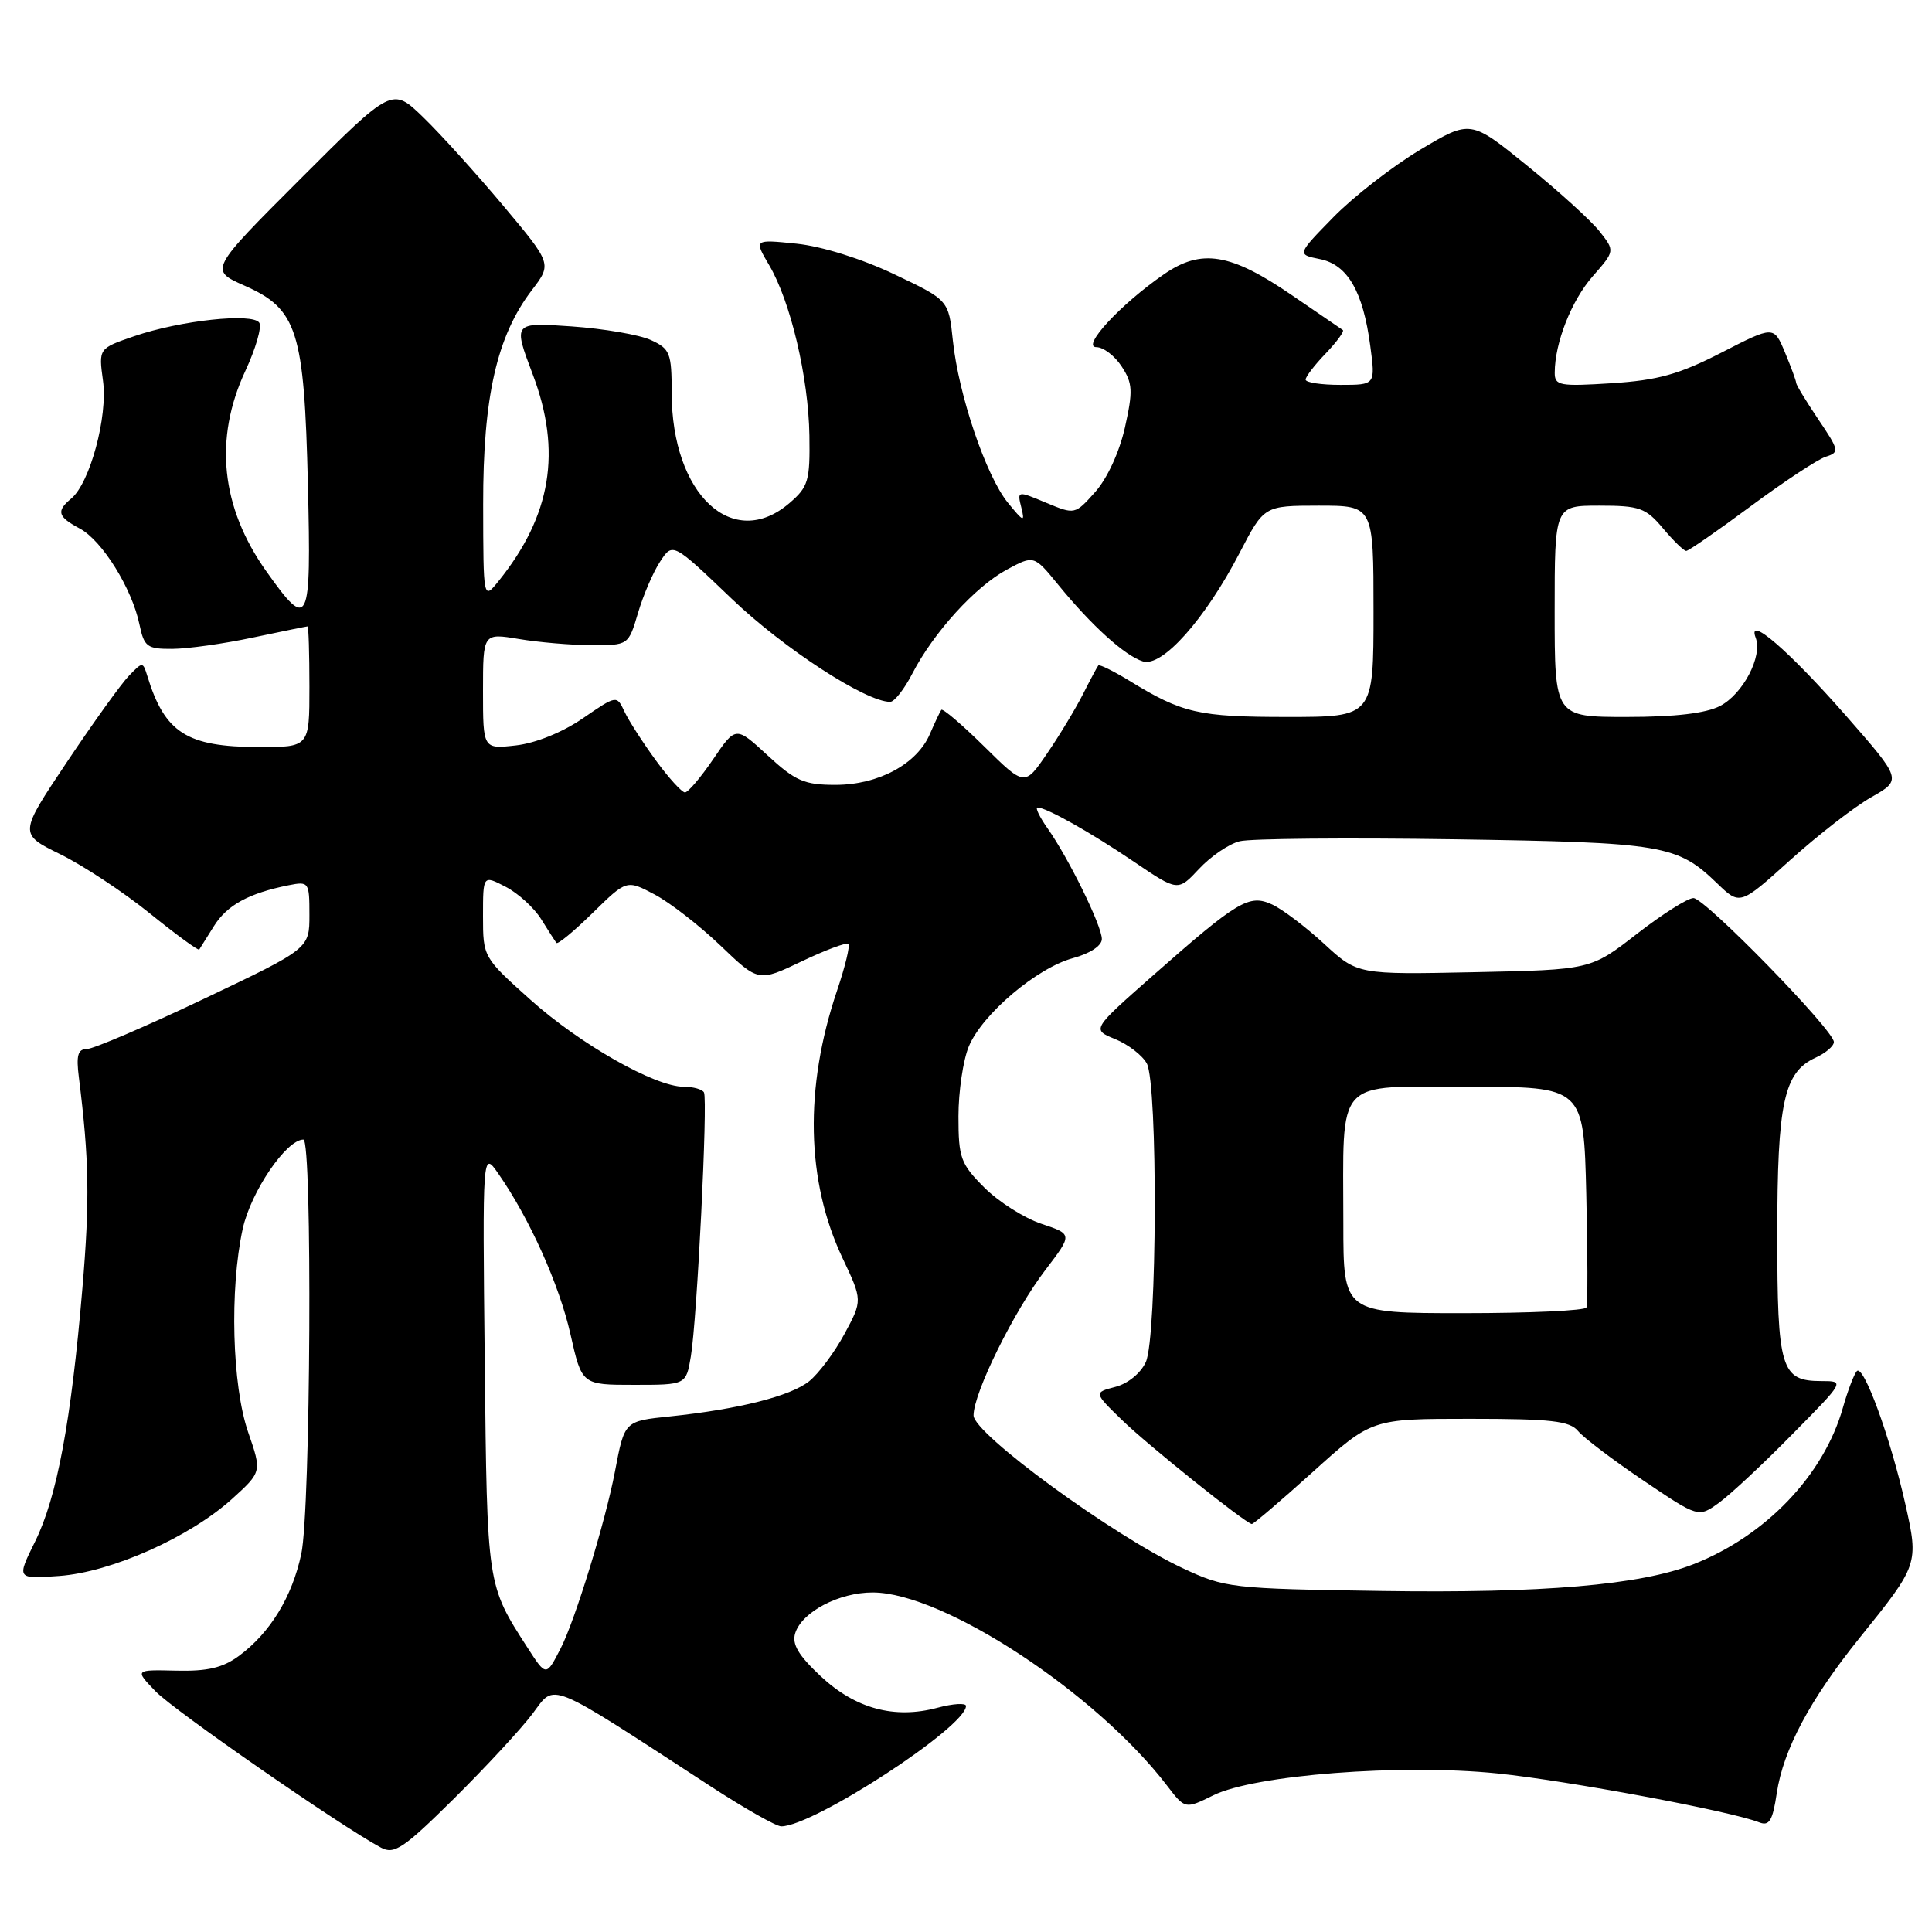 <?xml version="1.0" encoding="UTF-8" standalone="no"?>
<!DOCTYPE svg PUBLIC "-//W3C//DTD SVG 1.1//EN" "http://www.w3.org/Graphics/SVG/1.1/DTD/svg11.dtd" >
<svg xmlns="http://www.w3.org/2000/svg" xmlns:xlink="http://www.w3.org/1999/xlink" version="1.1" viewBox="0 0 256 256">
 <g >
 <path fill="currentColor"
d=" M 70.57 227.07 C 73.64 222.99 72.22 222.41 94.24 236.75 C 98.68 239.64 102.85 242.00 103.52 242.00 C 107.78 242.00 128.00 228.83 128.00 226.05 C 128.00 225.63 126.29 225.73 124.21 226.29 C 118.52 227.81 113.37 226.42 108.76 222.12 C 105.79 219.34 104.91 217.86 105.37 216.40 C 106.27 213.58 111.18 211.00 115.65 211.01 C 125.01 211.03 145.27 224.34 154.65 236.62 C 157.03 239.73 157.03 239.73 160.77 237.89 C 166.25 235.18 185.65 233.69 198.41 234.99 C 207.73 235.95 229.34 239.98 233.13 241.48 C 234.44 241.99 234.89 241.24 235.43 237.61 C 236.30 231.82 239.85 225.17 246.43 217.00 C 254.21 207.35 254.25 207.24 252.47 199.31 C 250.49 190.46 246.90 180.66 246.03 181.69 C 245.65 182.14 244.82 184.32 244.19 186.55 C 241.66 195.48 233.95 203.53 224.36 207.28 C 217.32 210.03 204.39 211.13 183.00 210.81 C 163.10 210.51 162.33 210.42 156.69 207.78 C 147.45 203.45 129.00 189.97 129.00 187.55 C 129.00 184.56 134.36 173.72 138.53 168.26 C 142.13 163.54 142.13 163.54 137.99 162.16 C 135.71 161.40 132.31 159.24 130.43 157.36 C 127.29 154.22 127.00 153.43 127.00 147.93 C 127.00 144.64 127.62 140.46 128.37 138.66 C 130.16 134.37 137.40 128.24 142.20 126.95 C 144.45 126.34 146.00 125.31 146.00 124.43 C 146.00 122.68 141.61 113.73 138.80 109.75 C 137.74 108.24 137.14 107.00 137.48 107.00 C 138.65 107.00 144.52 110.30 150.29 114.21 C 156.08 118.13 156.08 118.13 158.89 115.12 C 160.43 113.47 162.85 111.82 164.27 111.47 C 165.68 111.11 178.46 111.00 192.67 111.21 C 220.43 111.63 222.23 111.94 227.53 117.05 C 230.56 119.97 230.56 119.97 237.22 113.96 C 240.88 110.66 245.71 106.91 247.95 105.64 C 252.03 103.32 252.03 103.32 244.58 94.81 C 237.05 86.23 231.45 81.39 232.64 84.51 C 233.58 86.96 230.95 91.97 227.91 93.55 C 226.03 94.52 221.94 95.00 215.55 95.00 C 206.00 95.00 206.00 95.00 206.00 81.00 C 206.00 67.00 206.00 67.00 211.91 67.00 C 217.25 67.00 218.07 67.29 220.35 70.00 C 221.73 71.65 223.12 73.00 223.43 73.00 C 223.74 73.00 227.59 70.33 231.99 67.07 C 236.39 63.81 240.86 60.86 241.93 60.52 C 243.76 59.94 243.71 59.67 240.93 55.56 C 239.32 53.17 238.00 50.99 238.00 50.73 C 238.00 50.46 237.33 48.65 236.52 46.70 C 235.04 43.16 235.04 43.16 228.09 46.73 C 222.47 49.61 219.70 50.38 213.57 50.78 C 206.65 51.22 206.00 51.10 206.01 49.38 C 206.02 45.41 208.23 39.81 211.05 36.60 C 213.99 33.25 213.99 33.25 211.95 30.66 C 210.83 29.24 206.53 25.33 202.38 21.97 C 194.85 15.86 194.85 15.86 188.17 19.85 C 184.50 22.05 179.33 26.07 176.68 28.78 C 171.85 33.72 171.85 33.72 174.88 34.33 C 178.56 35.06 180.61 38.60 181.57 45.84 C 182.26 51.00 182.26 51.00 177.63 51.00 C 175.08 51.00 173.00 50.69 173.00 50.30 C 173.00 49.92 174.20 48.35 175.68 46.82 C 177.15 45.28 178.16 43.89 177.93 43.73 C 177.69 43.57 174.69 41.51 171.25 39.16 C 163.04 33.53 159.19 32.90 154.19 36.37 C 148.45 40.34 143.22 46.00 145.28 46.00 C 146.20 46.00 147.71 47.15 148.62 48.55 C 150.09 50.78 150.14 51.79 149.06 56.64 C 148.33 59.90 146.71 63.41 145.12 65.19 C 142.43 68.20 142.43 68.20 138.60 66.61 C 134.79 65.01 134.77 65.02 135.33 67.25 C 135.83 69.25 135.63 69.17 133.54 66.60 C 130.64 63.03 127.02 52.34 126.26 45.13 C 125.70 39.76 125.70 39.76 118.45 36.32 C 114.16 34.28 108.90 32.64 105.55 32.29 C 99.90 31.71 99.90 31.71 101.91 35.12 C 104.76 39.95 107.13 50.01 107.25 57.72 C 107.34 63.71 107.11 64.51 104.62 66.65 C 97.11 73.11 89.00 65.52 89.00 52.04 C 89.00 46.77 88.78 46.22 86.25 45.06 C 84.74 44.36 80.01 43.55 75.74 43.25 C 67.98 42.71 67.98 42.71 70.59 49.61 C 74.46 59.82 73.05 68.31 66.06 77.00 C 64.04 79.50 64.04 79.50 64.02 66.84 C 64.00 52.60 65.83 44.53 70.47 38.45 C 73.14 34.96 73.14 34.96 66.66 27.23 C 63.09 22.98 58.33 17.71 56.07 15.53 C 51.96 11.55 51.96 11.55 39.84 23.67 C 27.73 35.78 27.73 35.78 32.40 37.85 C 39.41 40.95 40.31 43.80 40.80 64.26 C 41.25 82.98 40.93 83.65 35.28 75.69 C 29.27 67.21 28.32 58.14 32.51 49.15 C 33.88 46.21 34.71 43.34 34.36 42.77 C 33.52 41.42 23.91 42.45 17.78 44.55 C 13.06 46.17 13.06 46.17 13.65 50.47 C 14.30 55.18 11.92 63.99 9.45 66.05 C 7.42 67.73 7.63 68.46 10.58 70.04 C 13.54 71.63 17.49 77.97 18.48 82.75 C 19.10 85.71 19.49 86.00 22.83 85.98 C 24.85 85.97 29.65 85.30 33.50 84.48 C 37.35 83.67 40.61 83.00 40.75 83.00 C 40.89 83.00 41.00 86.60 41.00 91.00 C 41.00 99.00 41.00 99.00 34.25 98.99 C 24.74 98.96 21.83 97.11 19.52 89.57 C 18.93 87.66 18.90 87.66 17.06 89.57 C 16.04 90.63 12.34 95.78 8.85 101.00 C 2.50 110.50 2.50 110.50 8.00 113.20 C 11.03 114.69 16.36 118.21 19.84 121.02 C 23.33 123.84 26.28 126.00 26.40 125.82 C 26.51 125.64 27.39 124.24 28.35 122.71 C 30.09 119.93 32.96 118.36 38.25 117.30 C 40.92 116.77 41.00 116.88 41.00 121.22 C 41.00 125.70 41.00 125.70 27.02 132.35 C 19.33 136.01 12.35 139.00 11.51 139.00 C 10.32 139.00 10.08 139.84 10.45 142.75 C 11.81 153.62 11.91 159.01 10.92 170.68 C 9.43 188.33 7.55 198.40 4.65 204.26 C 2.19 209.23 2.19 209.23 7.86 208.82 C 14.75 208.32 25.11 203.70 30.73 198.63 C 34.70 195.03 34.70 195.03 32.88 189.77 C 30.75 183.60 30.41 170.84 32.16 162.83 C 33.24 157.91 37.94 151.00 40.20 151.00 C 41.41 151.00 41.17 200.12 39.92 205.91 C 38.70 211.61 35.80 216.35 31.67 219.41 C 29.53 220.99 27.50 221.47 23.35 221.37 C 17.85 221.24 17.85 221.24 20.60 224.10 C 23.02 226.63 45.19 242.00 50.50 244.83 C 52.24 245.76 53.49 244.92 60.17 238.31 C 64.38 234.13 69.06 229.08 70.57 227.07 Z  M 174.00 195.00 C 181.76 188.00 181.76 188.00 194.76 188.00 C 205.51 188.00 207.99 188.28 209.10 189.62 C 209.84 190.51 213.73 193.46 217.75 196.17 C 225.05 201.10 225.05 201.10 227.78 199.12 C 229.27 198.04 233.64 193.97 237.47 190.07 C 244.45 183.00 244.45 183.00 241.35 183.00 C 235.98 183.00 235.50 181.42 235.50 163.60 C 235.50 146.07 236.37 142.07 240.57 140.15 C 241.91 139.54 243.00 138.61 243.00 138.07 C 243.00 136.51 225.91 119.00 224.39 119.00 C 223.63 119.00 220.25 121.14 216.89 123.75 C 210.78 128.50 210.78 128.50 195.33 128.82 C 179.88 129.14 179.88 129.14 175.44 125.05 C 172.99 122.80 169.89 120.45 168.54 119.84 C 165.51 118.46 164.03 119.34 152.75 129.28 C 144.65 136.42 144.65 136.42 147.78 137.69 C 149.51 138.40 151.38 139.85 151.96 140.92 C 153.43 143.68 153.33 177.18 151.83 180.47 C 151.16 181.95 149.46 183.34 147.79 183.77 C 144.92 184.52 144.92 184.52 148.71 188.20 C 152.13 191.52 164.97 201.80 165.87 201.94 C 166.07 201.97 169.73 198.85 174.00 195.00 Z  M 69.90 218.33 C 64.51 209.96 64.55 210.26 64.23 180.50 C 63.93 152.50 63.93 152.50 66.02 155.50 C 70.17 161.46 74.11 170.23 75.59 176.80 C 77.10 183.50 77.10 183.50 84.01 183.50 C 90.91 183.50 90.91 183.50 91.54 179.74 C 92.36 174.91 93.81 145.74 93.28 144.75 C 93.06 144.34 91.86 144.00 90.60 144.00 C 86.78 144.00 76.85 138.36 70.25 132.44 C 64.03 126.87 64.00 126.81 64.00 121.39 C 64.00 115.95 64.00 115.95 66.99 117.50 C 68.64 118.35 70.75 120.27 71.69 121.77 C 72.63 123.27 73.54 124.70 73.72 124.94 C 73.90 125.18 76.06 123.39 78.53 120.97 C 83.03 116.56 83.03 116.56 86.75 118.53 C 88.79 119.61 92.72 122.67 95.48 125.31 C 100.50 130.12 100.50 130.12 106.24 127.38 C 109.39 125.88 112.17 124.84 112.41 125.08 C 112.66 125.32 111.98 128.11 110.91 131.27 C 106.56 144.15 106.82 156.51 111.64 166.70 C 114.29 172.31 114.29 172.31 111.90 176.75 C 110.58 179.20 108.47 182.02 107.21 183.03 C 104.73 185.00 97.89 186.73 88.79 187.68 C 82.72 188.31 82.76 188.27 81.48 195.00 C 80.22 201.61 76.21 214.68 74.29 218.42 C 72.37 222.16 72.37 222.16 69.90 218.33 Z  M 86.90 100.75 C 85.19 98.41 83.32 95.51 82.75 94.30 C 81.72 92.10 81.72 92.10 77.23 95.18 C 74.54 97.03 70.99 98.47 68.37 98.77 C 64.00 99.26 64.00 99.26 64.00 91.57 C 64.00 83.88 64.00 83.88 68.75 84.67 C 71.36 85.11 75.70 85.48 78.38 85.49 C 83.27 85.50 83.27 85.50 84.54 81.22 C 85.23 78.87 86.55 75.80 87.47 74.41 C 89.14 71.86 89.14 71.86 97.01 79.39 C 103.88 85.95 114.72 93.00 117.95 93.00 C 118.51 93.00 119.83 91.31 120.89 89.25 C 123.68 83.84 129.23 77.73 133.39 75.49 C 137.00 73.54 137.00 73.54 140.25 77.52 C 144.65 82.91 149.04 86.88 151.44 87.64 C 153.99 88.45 159.69 82.05 164.26 73.25 C 167.50 67.01 167.50 67.01 174.75 67.00 C 182.00 67.00 182.00 67.00 182.00 81.00 C 182.00 95.00 182.00 95.00 170.55 95.00 C 158.79 95.00 156.67 94.51 149.66 90.21 C 147.54 88.92 145.69 88.00 145.53 88.18 C 145.38 88.36 144.46 90.08 143.49 92.00 C 142.51 93.92 140.38 97.46 138.74 99.85 C 135.77 104.20 135.77 104.20 130.41 98.91 C 127.46 96.00 124.90 93.82 124.73 94.06 C 124.55 94.30 123.87 95.74 123.22 97.25 C 121.51 101.24 116.41 103.99 110.73 104.00 C 106.57 104.00 105.41 103.50 101.72 100.10 C 97.49 96.20 97.49 96.20 94.50 100.60 C 92.85 103.02 91.17 105.00 90.76 105.00 C 90.35 105.00 88.61 103.09 86.90 100.75 Z  M 178.00 162.12 C 178.00 142.51 176.64 144.00 194.55 144.00 C 209.85 144.00 209.85 144.00 210.19 158.25 C 210.38 166.09 210.39 172.84 210.21 173.25 C 210.03 173.66 202.71 174.00 193.94 174.00 C 178.00 174.00 178.00 174.00 178.00 162.12 Z "/>
</g>
</svg>